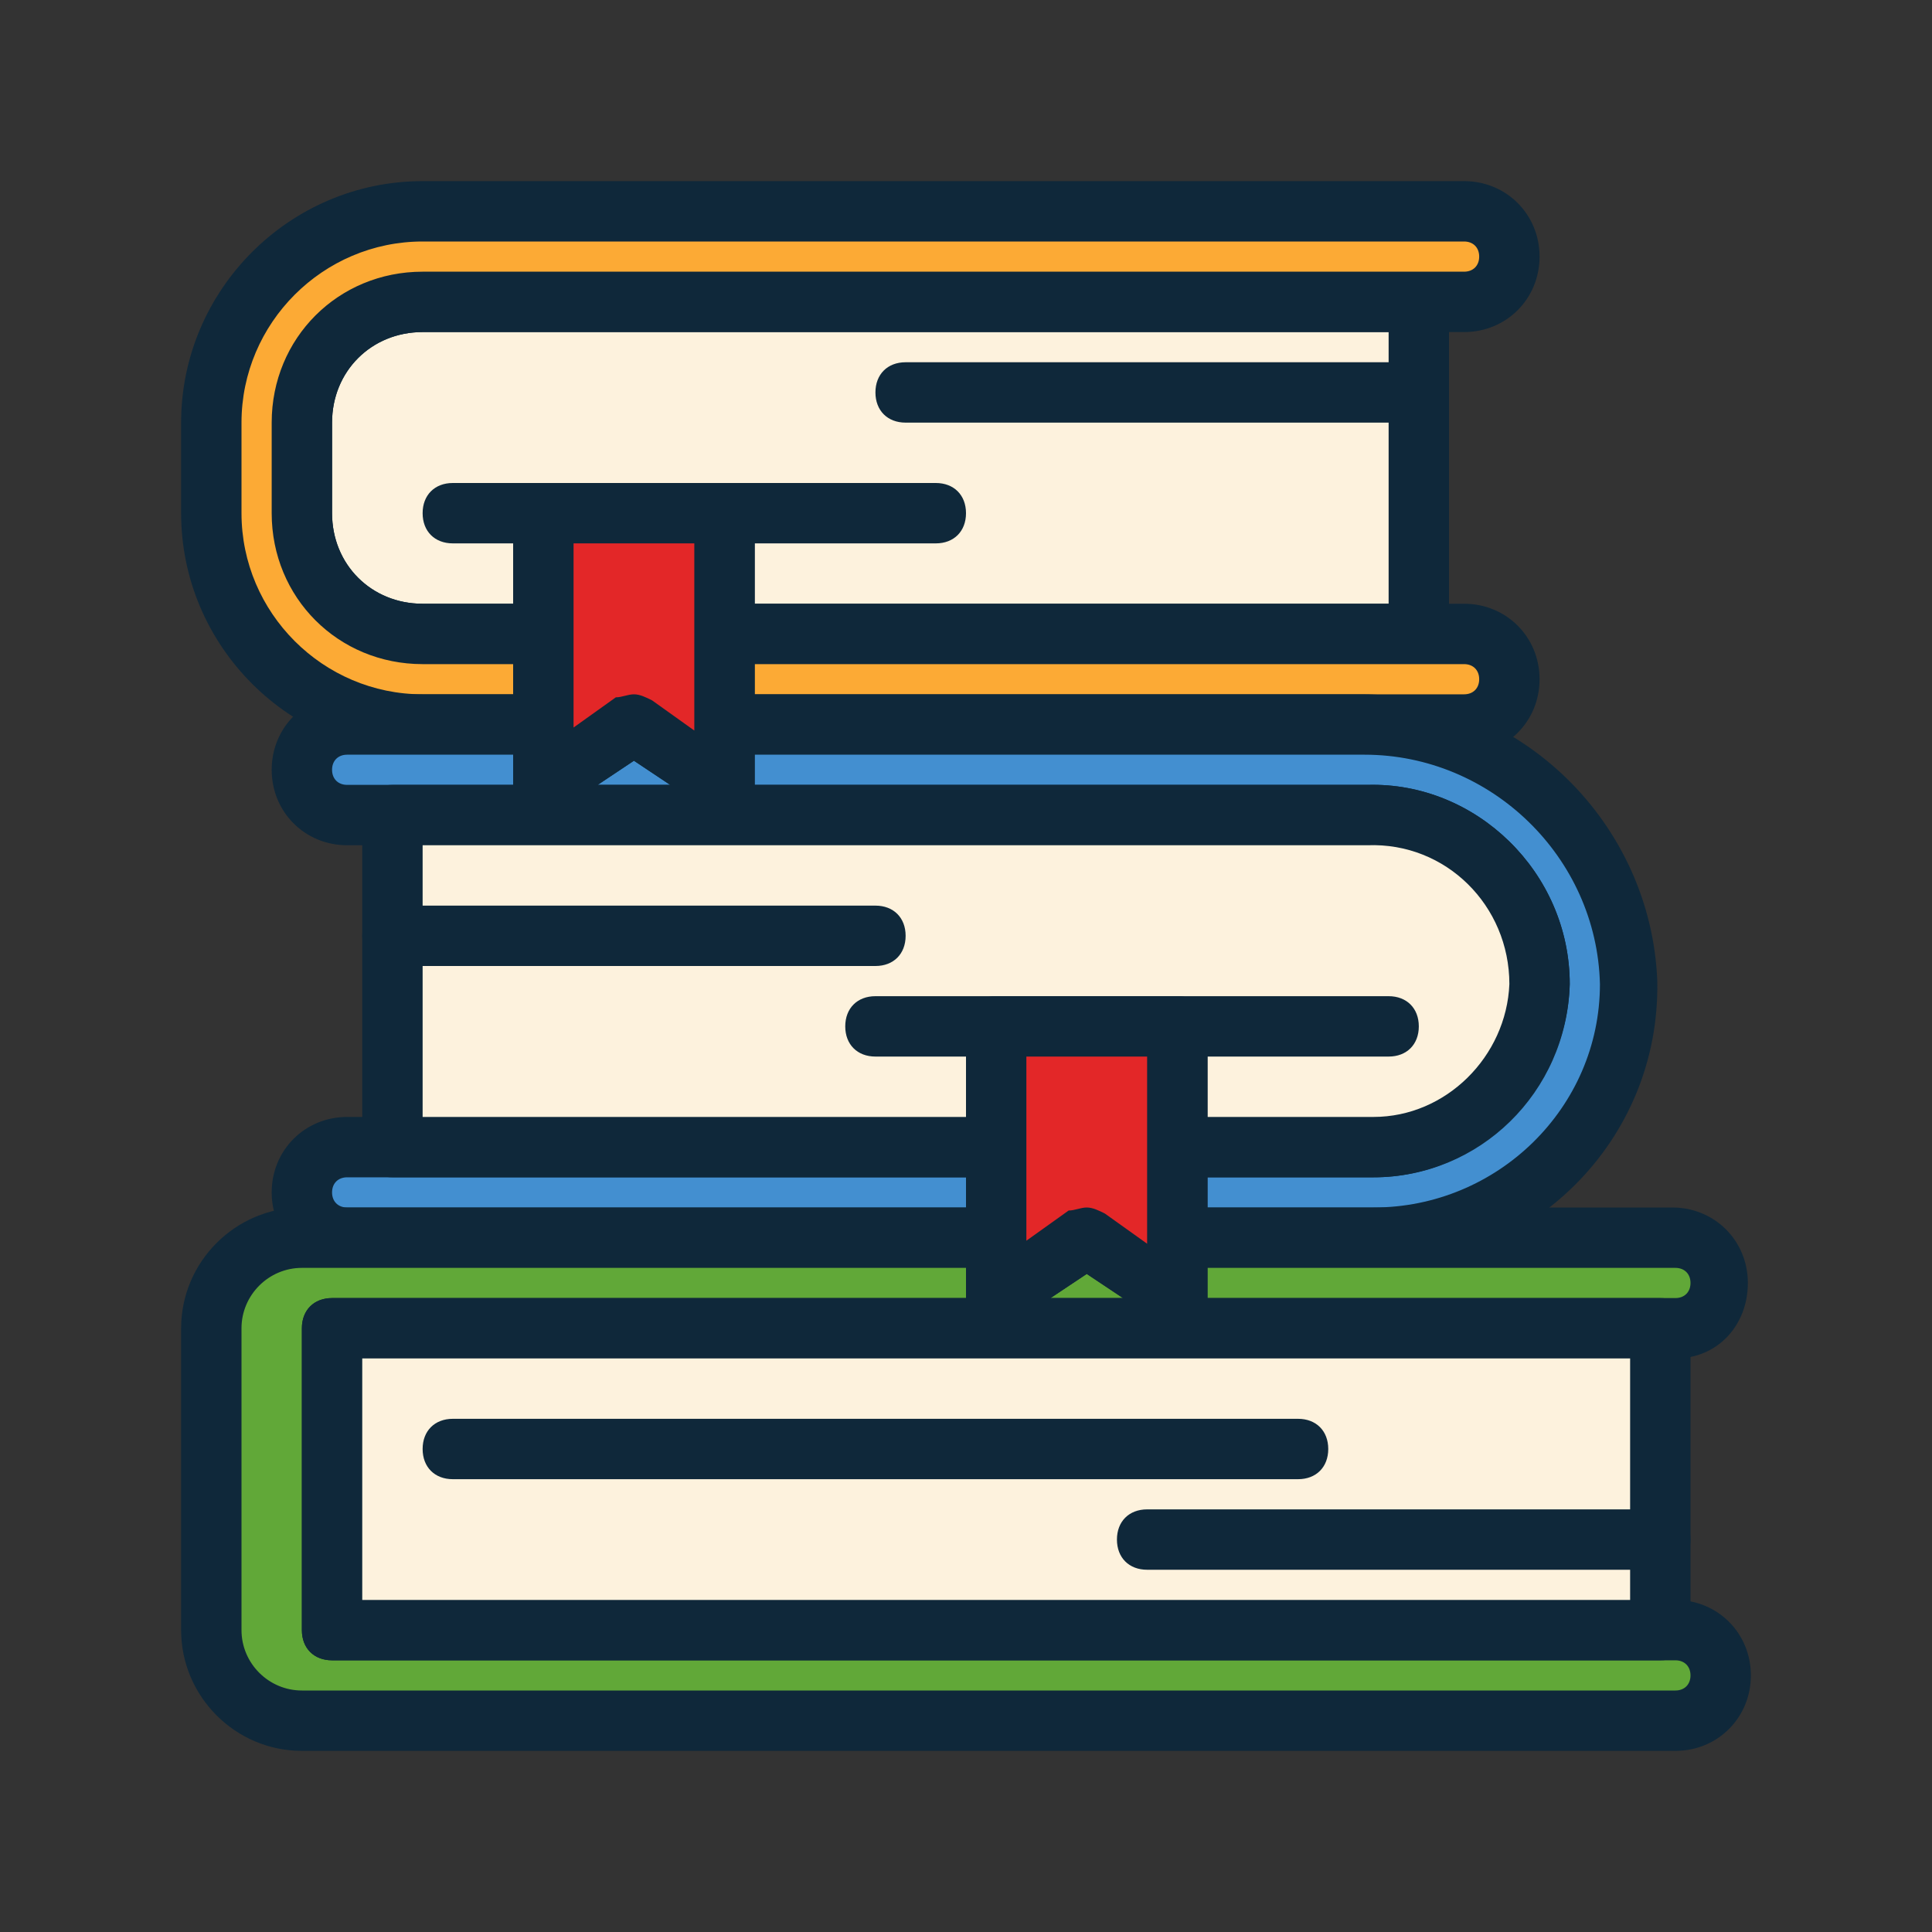 <svg xmlns="http://www.w3.org/2000/svg" enable-background="new 0 0 64 64" viewBox="0 0 64 64"><rect x="0" y="0" width="64" height="64" fill="#333333" stroke="none"/><switch><g><path fill="#fdf2dd" d="M47,10v11H24v-4h-6v4h-4c-2.2,0-4-1.8-4-4v-3c0-2.2,1.8-4,4-4H47z"/><path fill="#0f283a" d="M47,22H24c-0.6,0-1-0.4-1-1v-3h-4v3c0,0.6-0.4,1-1,1h-4c-2.8,0-5-2.2-5-5v-3c0-2.8,2.2-5,5-5h33
					c0.6,0,1,0.4,1,1v11C48,21.6,47.6,22,47,22z M25,20h21v-9H14c-1.7,0-3,1.3-3,3v3c0,1.7,1.3,3,3,3h3v-3c0-0.6,0.4-1,1-1h6
					c0.6,0,1,0.4,1,1V20z"/><path fill="#fcaa35" d="M50,8.5c0,0.8-0.7,1.5-1.5,1.5H14c-2.2,0-4,1.8-4,4v3c0,2.2,1.8,4,4,4h4v3h-4c-3.9,0-7-3.1-7-7v-3
					c0-3.9,3.1-7,7-7h34.5C49.3,7,50,7.7,50,8.5z"/><path fill="#0f283a" d="M18,25h-4c-4.4,0-8-3.6-8-8v-3c0-4.4,3.6-8,8-8h34.5C49.9,6,51,7.1,51,8.5S49.9,11,48.5,11H14
					c-1.7,0-3,1.3-3,3v3c0,1.7,1.3,3,3,3h4c0.6,0,1,0.4,1,1v3C19,24.6,18.6,25,18,25z M14,8c-3.3,0-6,2.7-6,6v3c0,3.3,2.7,6,6,6h3
					v-1h-3c-2.8,0-5-2.2-5-5v-3c0-2.8,2.2-5,5-5h34.5C48.8,9,49,8.8,49,8.5S48.8,8,48.5,8H14z"/><path fill="#fcaa35" d="M50,22.5c0,0.8-0.7,1.5-1.5,1.5H24v-3h24.5C49.3,21,50,21.7,50,22.5z"/><path fill="#0f283a" d="M48.5,25H24c-0.6,0-1-0.4-1-1v-3c0-0.6,0.4-1,1-1h24.5c1.4,0,2.5,1.1,2.5,2.5S49.9,25,48.5,25z M25,23h23.5
					c0.3,0,0.5-0.2,0.5-0.5S48.8,22,48.5,22H25V23z"/><path fill="#438fd0" d="M33,38v3H11.5c-0.8,0-1.5-0.7-1.5-1.5s0.7-1.5,1.5-1.5H33z"/><path fill="#0f283a" d="M33,42H11.5C10.1,42,9,40.9,9,39.5s1.1-2.5,2.5-2.5H33c0.6,0,1,0.4,1,1v3C34,41.6,33.6,42,33,42z M11.5,39
					c-0.3,0-0.5,0.2-0.5,0.5s0.2,0.5,0.5,0.5H32v-1H11.5z"/><path fill="#438fd0" d="M54,32.6c0,4.7-3.8,8.4-8.5,8.4H39v-3h6.5c3,0,5.4-2.4,5.5-5.4c0-3.1-2.6-5.7-5.7-5.6H11.5
					c-0.8,0-1.5-0.7-1.5-1.5s0.7-1.5,1.5-1.5H18v2l3-2l3,2v-2h21.2C50,24,53.9,27.8,54,32.6z"/><path fill="#0f283a" d="M45.5,42H39c-0.6,0-1-0.4-1-1v-3c0-0.6,0.4-1,1-1h6.5h0c2.4,0,4.4-2,4.5-4.4c0-2.5-2.2-4.6-4.7-4.6H11.5
					C10.1,28,9,26.9,9,25.5s1.1-2.5,2.5-2.5H18c0.6,0,1,0.4,1,1v0.1l1.4-1c0.3-0.2,0.8-0.2,1.1,0l1.4,1V24c0-0.6,0.4-1,1-1h21.2
					c0,0,0,0,0,0c5.3,0,9.6,4.3,9.8,9.5c0,0,0,0,0,0C55,37.8,50.7,42,45.5,42z M40,40h5.5c4.1,0,7.5-3.3,7.5-7.4
					c-0.1-4.2-3.6-7.6-7.8-7.6c0,0,0,0,0,0H25v1h20.3c3.6-0.1,6.7,2.9,6.7,6.6c-0.1,3.5-3,6.4-6.5,6.4c0,0,0,0,0,0H40V40z M19.8,26
					h2.4L21,25.2L19.8,26z M11.5,25c-0.3,0-0.5,0.2-0.5,0.5s0.2,0.5,0.5,0.5H17v-1H11.5z"/><path fill="#fdf2dd" d="M51,32.6c-0.1,3-2.5,5.4-5.5,5.4H39v-4h-6v4H13V27h32.3C48.4,27,51,29.5,51,32.6z"/><path fill="#0f283a" d="M45.5,39C45.5,39,45.5,39,45.5,39H39c-0.6,0-1-0.4-1-1v-3h-4v3c0,0.6-0.4,1-1,1H13c-0.6,0-1-0.4-1-1V27
					c0-0.6,0.4-1,1-1h32.3c3.6-0.1,6.7,2.9,6.7,6.6c0,0,0,0,0,0C51.9,36.2,49,39,45.5,39z M40,37h5.5h0c2.4,0,4.4-2,4.5-4.4
					c0-2.6-2.1-4.7-4.7-4.6H14v9h18v-3c0-0.6,0.4-1,1-1h6c0.6,0,1,0.4,1,1V37z"/><path fill="#61a838" d="M57,55.5c0,0.8-0.7,1.5-1.5,1.5H10c-1.7,0-3-1.3-3-3V44c0-1.7,1.3-3,3-3h23v2l3-2l3,2v-2h16.5
					c0.8,0,1.5,0.7,1.5,1.5S56.3,44,55.5,44H11v10h44.5C56.3,54,57,54.7,57,55.5L57,55.5z"/><path fill="#0f283a" d="M55.5,58H10c-2.2,0-4-1.8-4-4V44c0-2.2,1.8-4,4-4h23c0.6,0,1,0.4,1,1v0.1l1.4-1c0.3-0.2,0.8-0.2,1.1,0
					l1.4,1V41c0-0.6,0.4-1,1-1h16.5c1.4,0,2.5,1.1,2.5,2.5S56.9,45,55.5,45H12v8h43.5c1.4,0,2.5,1.1,2.5,2.5S56.9,58,55.5,58z
					 M10,42c-1.1,0-2,0.9-2,2v10c0,1.1,0.9,2,2,2h45.5c0.3,0,0.5-0.2,0.5-0.5S55.8,55,55.5,55H11c-0.6,0-1-0.4-1-1V44
					c0-0.6,0.4-1,1-1h21v-1H10z M40,43h15.5c0.3,0,0.5-0.2,0.5-0.5S55.8,42,55.5,42H40V43z M34.8,43h2.4L36,42.2L34.8,43z"/><rect width="44" height="10" x="11" y="44" fill="#fdf2dd"/><path fill="#0f283a" d="M55 55H11c-.6 0-1-.4-1-1V44c0-.6.4-1 1-1h44c.6 0 1 .4 1 1v10C56 54.6 55.6 55 55 55zM12 53h42v-8H12V53zM31 18h-7c-.6 0-1-.4-1-1s.4-1 1-1h7c.6 0 1 .4 1 1S31.6 18 31 18zM18 18h-3c-.6 0-1-.4-1-1s.4-1 1-1h3c.6 0 1 .4 1 1S18.6 18 18 18zM46 35h-7c-.6 0-1-.4-1-1s.4-1 1-1h7c.6 0 1 .4 1 1S46.6 35 46 35zM33 35h-4c-.6 0-1-.4-1-1s.4-1 1-1h4c.6 0 1 .4 1 1S33.6 35 33 35z"/><path fill="#0f283a" d="M43 49H15c-.6 0-1-.4-1-1s.4-1 1-1h28c.6 0 1 .4 1 1S43.6 49 43 49zM55 52H38c-.6 0-1-.4-1-1s.4-1 1-1h17c.6 0 1 .4 1 1S55.6 52 55 52zM29 32H13c-.6 0-1-.4-1-1s.4-1 1-1h16c.6 0 1 .4 1 1S29.6 32 29 32zM47 14H30c-.6 0-1-.4-1-1s.4-1 1-1h17c.6 0 1 .4 1 1S47.6 14 47 14z"/><polygon fill="#e32728" points="24 17 24 26 21 24 18 26 18 17"/><path fill="#0f283a" d="M24,27c-0.2,0-0.4-0.1-0.6-0.2L21,25.2l-2.4,1.6c-0.3,0.2-0.7,0.2-1,0C17.2,26.7,17,26.4,17,26v-9
					c0-0.6,0.4-1,1-1h6c0.6,0,1,0.4,1,1v9c0,0.4-0.2,0.7-0.5,0.9C24.3,27,24.2,27,24,27z M21,23c0.2,0,0.4,0.1,0.6,0.2l1.4,1V18h-4
					v6.1l1.4-1C20.6,23.1,20.8,23,21,23z"/><g><polygon fill="#e32728" points="39 34 39 43 36 41 33 43 33 34"/><path fill="#0f283a" d="M39,44c-0.2,0-0.4-0.1-0.6-0.2L36,42.2l-2.4,1.6c-0.3,0.2-0.7,0.2-1,0C32.2,43.7,32,43.4,32,43v-9
					c0-0.6,0.4-1,1-1h6c0.6,0,1,0.4,1,1v9c0,0.4-0.2,0.7-0.5,0.9C39.3,44,39.2,44,39,44z M36,40c0.2,0,0.4,0.1,0.6,0.2l1.4,1V35h-4
					v6.1l1.4-1C35.6,40.1,35.8,40,36,40z"/></g></g></switch></svg>